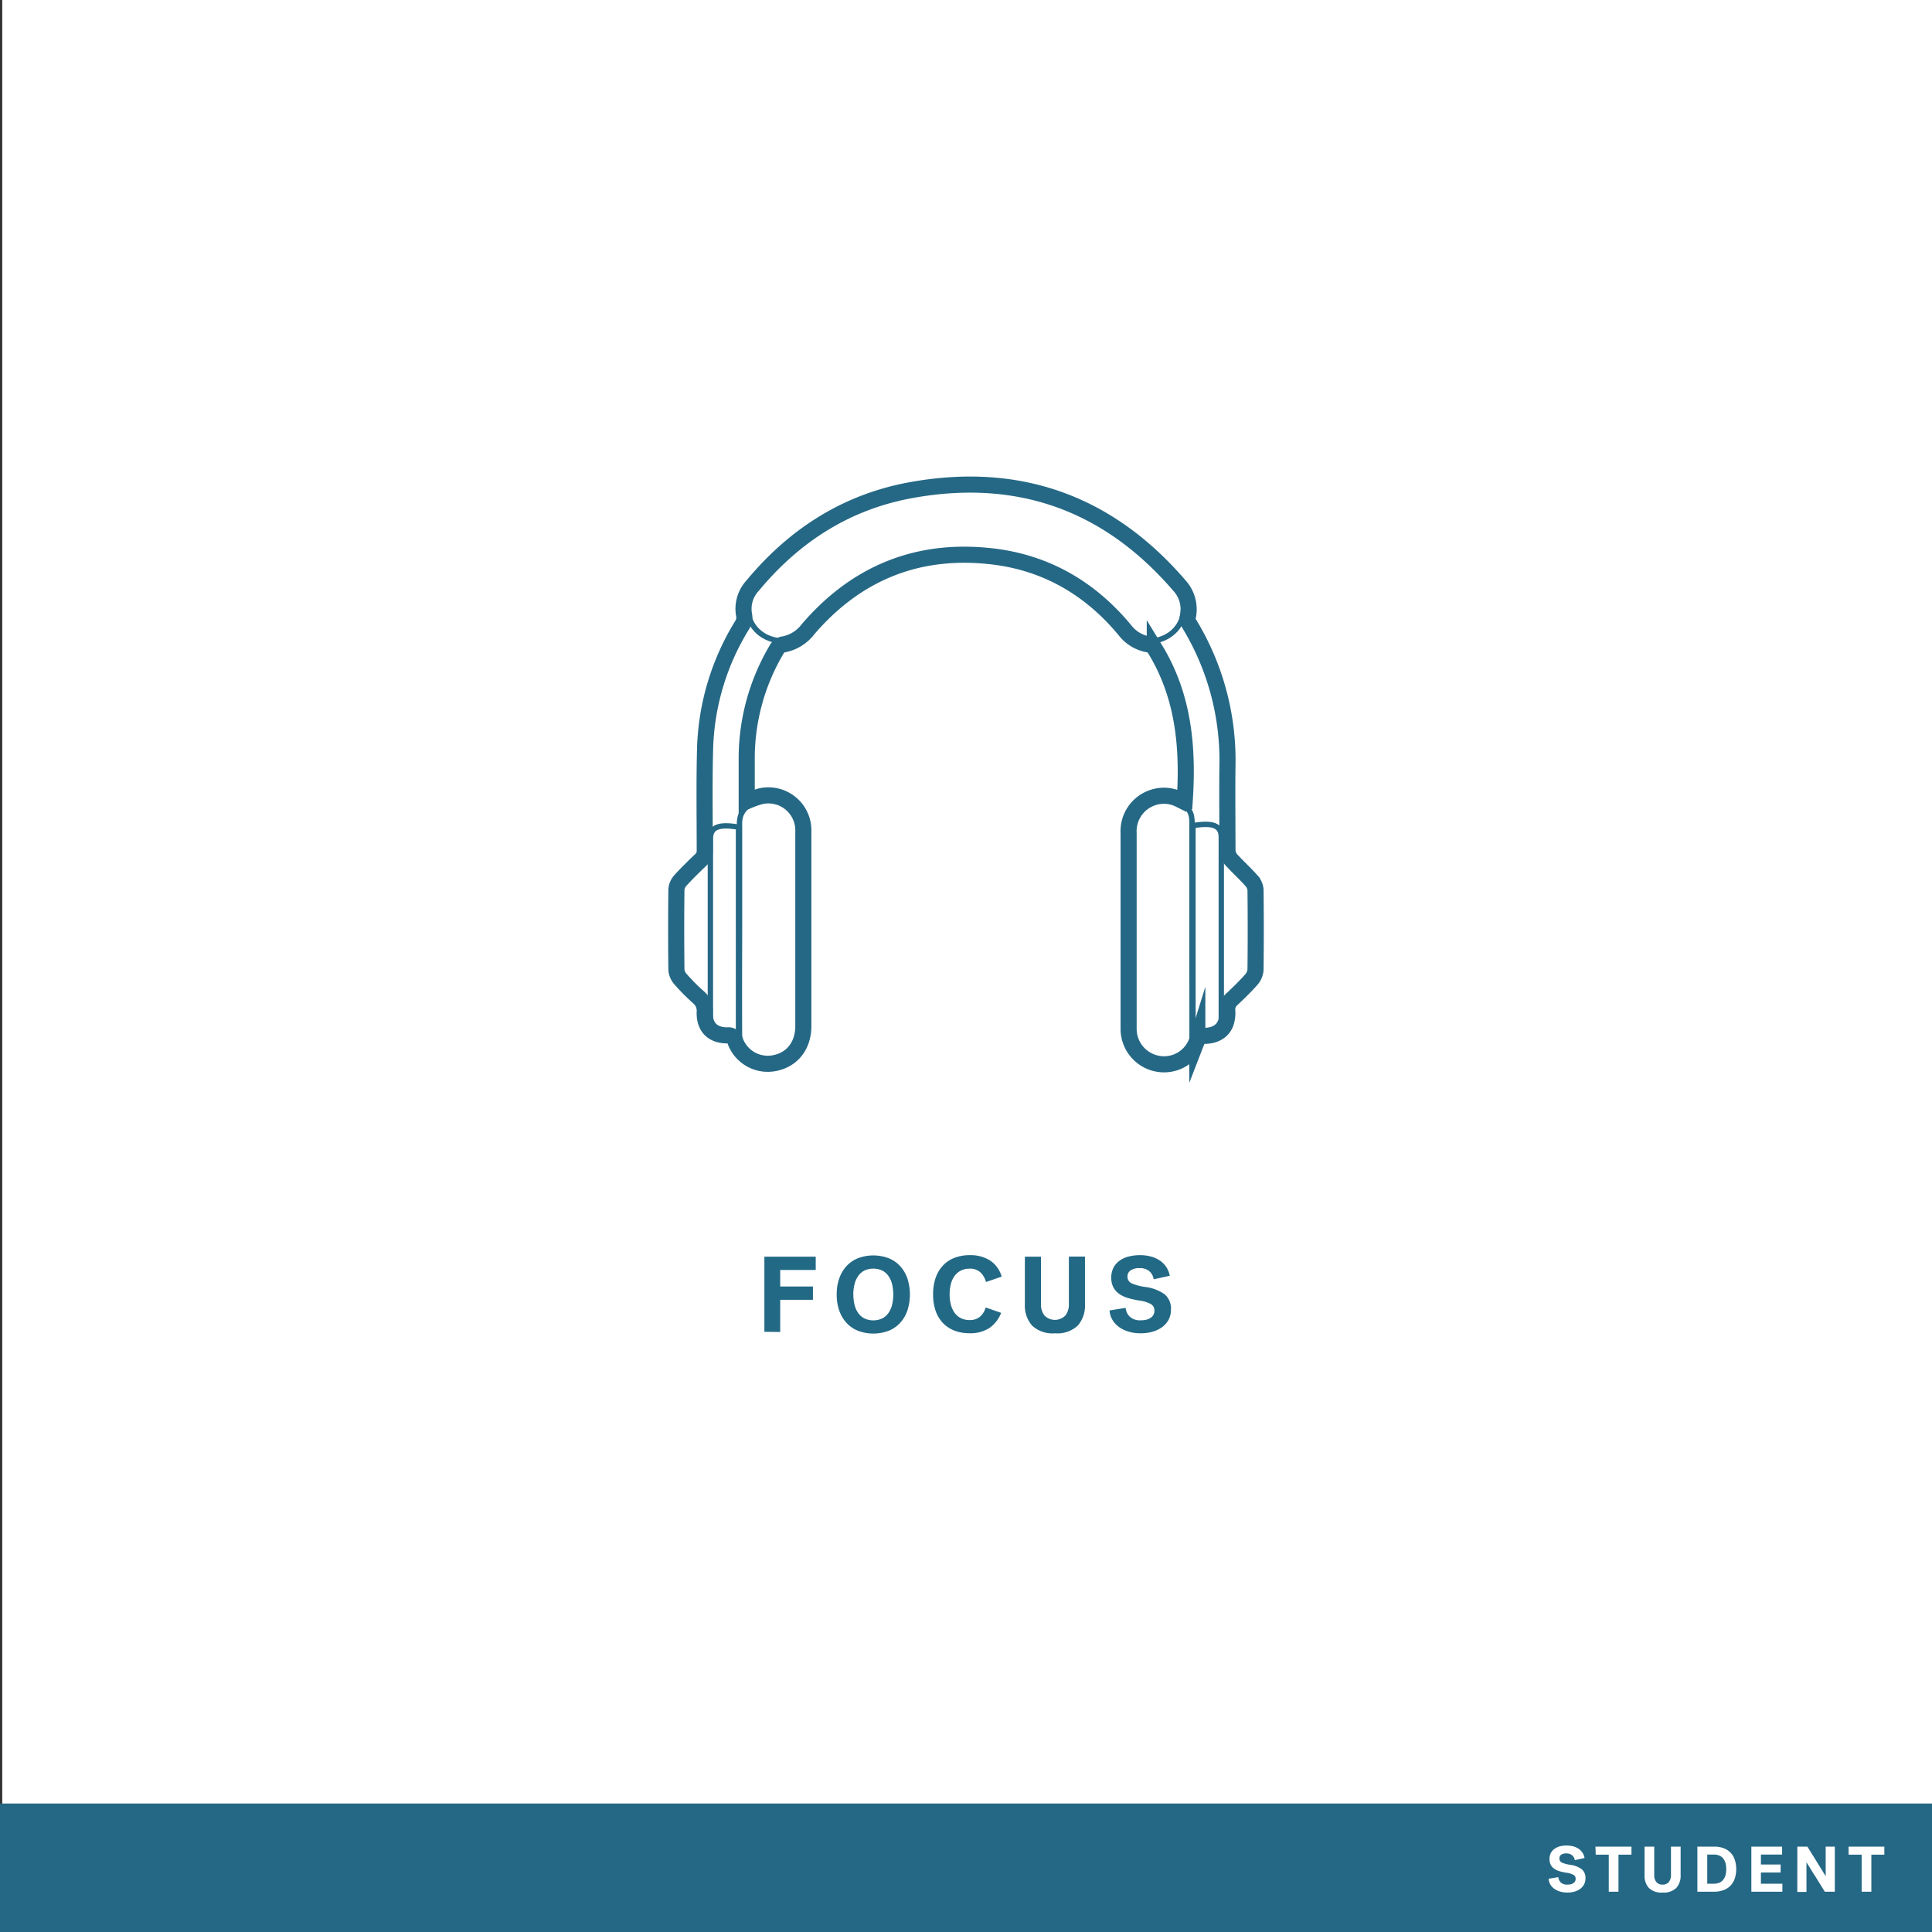<svg xmlns="http://www.w3.org/2000/svg" viewBox="0 0 360 360"><rect x="0" y="0" width="360" height="360" fill="#333333" stroke="none"/><defs><style>.cls-1{fill:#fff;}.cls-2{fill:#256885;}.cls-3{fill:#226985;}.cls-4,.cls-5{fill:none;stroke:#256885;stroke-miterlimit:10;}.cls-4{stroke-width:3px;}</style></defs><title>CARD</title><g id="Layer_6" data-name="Layer 6"><rect class="cls-1" x="0.42" y="-0.41" width="360" height="360"/></g><g id="BACKGROUND"><rect class="cls-2" y="336.06" width="360" height="23.94"/><path class="cls-1" d="M290.57,346.29a.82.82,0,0,0,.47.78,5.75,5.75,0,0,0,1.49.4,4.68,4.68,0,0,1,2.2.83,2.07,2.07,0,0,1,.7,1.71,2.32,2.32,0,0,1-.25,1.1,2.43,2.43,0,0,1-.7.83,3.4,3.4,0,0,1-1.08.53,4.79,4.79,0,0,1-1.35.18,4.53,4.53,0,0,1-1.43-.21,3.66,3.66,0,0,1-1.08-.55,2.71,2.71,0,0,1-.7-.82,2.28,2.28,0,0,1-.27-1l1.8-.29a1.55,1.55,0,0,0,.47,1,1.71,1.71,0,0,0,1.21.39,2.77,2.77,0,0,0,.6-.06,1.31,1.31,0,0,0,.5-.2,1,1,0,0,0,.33-.34.94.94,0,0,0,.12-.49.81.81,0,0,0-.39-.72,3.92,3.92,0,0,0-1.38-.41,9.6,9.6,0,0,1-1.22-.27,3.43,3.43,0,0,1-1-.47,2.07,2.07,0,0,1-.65-.73,2.32,2.32,0,0,1-.23-1.07,2.42,2.42,0,0,1,.24-1.11,2.18,2.18,0,0,1,.67-.78,3.21,3.21,0,0,1,1-.48,5.17,5.17,0,0,1,1.28-.15,4.74,4.74,0,0,1,1.22.15,3.49,3.49,0,0,1,1,.44,2.63,2.63,0,0,1,.72.73,2.51,2.51,0,0,1,.4,1l-1.82.4a1.44,1.44,0,0,0-.5-.91,1.55,1.55,0,0,0-1.06-.34,1.67,1.67,0,0,0-1,.25A.8.8,0,0,0,290.57,346.29Z"/><path class="cls-1" d="M297.29,344.09H304v1.5h-2.42v6.9h-1.81v-6.9h-2.43Z"/><path class="cls-1" d="M309.8,352.65a3.34,3.34,0,0,1-2.56-.86,3.38,3.38,0,0,1-.8-2.4v-5.3h1.8v5.31a2,2,0,0,0,.38,1.27,1.41,1.41,0,0,0,1.18.5,1.39,1.39,0,0,0,1.17-.5,2,2,0,0,0,.39-1.27v-5.31h1.8v5.3a3.38,3.38,0,0,1-.81,2.4A3.32,3.32,0,0,1,309.8,352.65Z"/><path class="cls-1" d="M316.28,344.09h3.13a5,5,0,0,1,1.73.28,3.55,3.55,0,0,1,1.29.81,3.67,3.67,0,0,1,.81,1.32,5.83,5.83,0,0,1,0,3.57,3.67,3.67,0,0,1-.81,1.32,3.42,3.42,0,0,1-1.29.81,5,5,0,0,1-1.73.29h-3.13Zm5.38,4.2a4.23,4.23,0,0,0-.13-1.11,2.65,2.65,0,0,0-.42-.86,1.78,1.78,0,0,0-.72-.55,2.49,2.49,0,0,0-1-.2h-1.27V351h1.27a2.67,2.67,0,0,0,1-.19,1.9,1.9,0,0,0,.72-.56,2.7,2.7,0,0,0,.42-.85A4.33,4.33,0,0,0,321.66,348.29Z"/><path class="cls-1" d="M326.34,352.49v-8.4h5.73v1.48h-3.95v1.85h3.67v1.49h-3.67V351h4v1.49Z"/><path class="cls-1" d="M334.91,344.09h1.87l1.4,2.25.64,1.05.51.82.48.78.38.62h0v-5.52h1.7v8.4h-1.87l-1.37-2.22c-.25-.42-.47-.77-.64-1l-.51-.83-.49-.79-.4-.64h0v5.52h-1.71Z"/><path class="cls-1" d="M344.46,344.09h6.66v1.5H348.7v6.9h-1.81v-6.9h-2.43Z"/></g><g id="LINE_ONE" data-name="LINE ONE"><path class="cls-3" d="M142.43,248.16v-14H152v2.48h-6.62v3.08h6.1v2.48h-6.1v6Z"/><path class="cls-3" d="M155.91,241.16a8.83,8.83,0,0,1,.49-3,6.64,6.64,0,0,1,1.38-2.29,5.82,5.82,0,0,1,2.15-1.44,8.09,8.09,0,0,1,5.6,0,5.82,5.82,0,0,1,2.15,1.44,6.64,6.64,0,0,1,1.38,2.29,9.74,9.74,0,0,1,0,6.1,6.64,6.64,0,0,1-1.38,2.29,5.82,5.82,0,0,1-2.15,1.44,8.09,8.09,0,0,1-5.6,0,5.82,5.82,0,0,1-2.15-1.44,6.64,6.64,0,0,1-1.38-2.29A8.83,8.83,0,0,1,155.91,241.16Zm3.1,0a8,8,0,0,0,.23,2,4.33,4.33,0,0,0,.69,1.52,3.14,3.14,0,0,0,1.16,1,4,4,0,0,0,3.28,0,3.14,3.14,0,0,0,1.16-1,4.33,4.33,0,0,0,.69-1.52,8.38,8.38,0,0,0,0-3.9,4.33,4.33,0,0,0-.69-1.52,3.14,3.14,0,0,0-1.16-1,4,4,0,0,0-3.28,0,3.14,3.14,0,0,0-1.16,1,4.33,4.33,0,0,0-.69,1.52A7.9,7.9,0,0,0,159,241.16Z"/><path class="cls-3" d="M173.87,241.16a9.12,9.12,0,0,1,.48-3.07,6.39,6.39,0,0,1,1.37-2.29,5.75,5.75,0,0,1,2.16-1.43,7.82,7.82,0,0,1,2.85-.49,6.83,6.83,0,0,1,3.76,1,5.35,5.35,0,0,1,2.16,3l-2.92,1a3.92,3.92,0,0,0-1.08-1.83,2.82,2.82,0,0,0-2-.65,3.51,3.51,0,0,0-1.62.36,3.26,3.26,0,0,0-1.16,1,4.28,4.28,0,0,0-.69,1.51,7.77,7.77,0,0,0-.23,1.92,7.63,7.63,0,0,0,.23,1.91,4.45,4.45,0,0,0,.69,1.51,3.19,3.19,0,0,0,1.16,1,3.54,3.54,0,0,0,1.64.36,2.94,2.94,0,0,0,1.89-.58,3.57,3.57,0,0,0,1.11-1.76l2.88,1a6.07,6.07,0,0,1-2.16,2.8,6.42,6.42,0,0,1-3.76,1,7.7,7.7,0,0,1-2.79-.49,5.94,5.94,0,0,1-2.14-1.42,6.3,6.3,0,0,1-1.37-2.29A9.26,9.26,0,0,1,173.87,241.16Z"/><path class="cls-3" d="M196.57,248.44a5.56,5.56,0,0,1-4.26-1.44,5.65,5.65,0,0,1-1.34-4v-8.84h3V243a3.33,3.33,0,0,0,.64,2.11,2.73,2.73,0,0,0,3.92,0,3.33,3.33,0,0,0,.64-2.11v-8.86h3V243a5.65,5.65,0,0,1-1.34,4A5.56,5.56,0,0,1,196.57,248.44Z"/><path class="cls-3" d="M210.09,237.84a1.34,1.34,0,0,0,.78,1.29,9.48,9.48,0,0,0,2.48.67,7.86,7.86,0,0,1,3.67,1.38,3.48,3.48,0,0,1,1.17,2.86,3.92,3.92,0,0,1-.42,1.83,4.07,4.07,0,0,1-1.17,1.38,5.65,5.65,0,0,1-1.79.88,7.77,7.77,0,0,1-2.26.31,7.68,7.68,0,0,1-2.38-.35,5.66,5.66,0,0,1-1.8-.93,4.41,4.41,0,0,1-1.16-1.36,3.81,3.81,0,0,1-.46-1.62l3-.48a2.56,2.56,0,0,0,.79,1.67,2.84,2.84,0,0,0,2,.65,4.61,4.61,0,0,0,1-.1,2.52,2.52,0,0,0,.82-.33,1.66,1.66,0,0,0,.55-.57,1.63,1.63,0,0,0,.2-.82,1.35,1.35,0,0,0-.65-1.2,6.31,6.31,0,0,0-2.29-.68,16.15,16.15,0,0,1-2-.46,5.47,5.47,0,0,1-1.63-.77,3.51,3.51,0,0,1-1.08-1.22,3.76,3.76,0,0,1-.39-1.79,3.93,3.93,0,0,1,.4-1.84,3.72,3.72,0,0,1,1.12-1.31,5,5,0,0,1,1.7-.79,8.48,8.48,0,0,1,2.14-.26,7.71,7.71,0,0,1,2,.25,5.51,5.51,0,0,1,1.67.74,4.36,4.36,0,0,1,1.21,1.21,4.49,4.49,0,0,1,.66,1.64l-3,.66a2.45,2.45,0,0,0-.82-1.52,2.67,2.67,0,0,0-1.78-.56,2.78,2.78,0,0,0-1.69.42A1.33,1.33,0,0,0,210.09,237.84Z"/></g><g id="ICON"><path class="cls-4" d="M220.75,149.29c.68-10-.18-19.64-5.57-28.41a1.94,1.94,0,0,0-1.13-.8,7,7,0,0,1-4.43-2.64c-6.48-7.84-14.76-12.64-24.86-13.78-13.74-1.56-25.19,3.09-34.2,13.59a7.42,7.42,0,0,1-4.78,2.86,1.88,1.88,0,0,0-1.06.9,39.9,39.9,0,0,0-5.58,19.82c0,2.81,0,5.62,0,8.47a18.09,18.09,0,0,1,2.63-.94,6.52,6.52,0,0,1,7.92,6.61c0,3.31,0,6.62,0,9.94q0,13.13,0,26.25c0,3.63-2,6.24-5.29,6.92a6.45,6.45,0,0,1-7.42-4.15,1.27,1.27,0,0,0-1.44-1c-2.74,0-4.28-1.52-4.23-4.29a3.29,3.29,0,0,0-1.16-2.82,36.74,36.74,0,0,1-3.35-3.37,3,3,0,0,1-.76-1.77q-.09-7.46,0-14.91a2.88,2.88,0,0,1,.72-1.69c1.21-1.33,2.5-2.59,3.8-3.83a2.24,2.24,0,0,0,.76-1.79c0-6.41-.11-12.83.07-19.23a46.24,46.24,0,0,1,6.86-22.69,2.62,2.62,0,0,0,.39-2,6.33,6.33,0,0,1,1.59-5.4c7.76-9.38,17.52-15.63,29.52-17.81,20-3.63,36.72,2.33,50,17.76a6.57,6.57,0,0,1,1.57,5.92,1.79,1.79,0,0,0,.26,1.2,48.87,48.87,0,0,1,7.14,26.42c-.07,5.29,0,10.59,0,15.88a2.8,2.8,0,0,0,.69,1.67c1.24,1.36,2.62,2.59,3.85,4a2.8,2.8,0,0,1,.69,1.69q.08,7.4,0,14.8a3.14,3.14,0,0,1-.79,1.87c-1.12,1.27-2.34,2.45-3.57,3.61a2.48,2.48,0,0,0-.91,2.16,5.89,5.89,0,0,1-.22,2.13c-.52,1.67-2,2.56-4.05,2.58-.58,0-1-.06-1.31.74a6.48,6.48,0,0,1-7.13,4.49,6.6,6.6,0,0,1-5.67-6.5v-.43q0-18,0-36.09a6.59,6.59,0,0,1,4.25-6.52,6.47,6.47,0,0,1,5.24.26l.86.43S220.74,149.29,220.75,149.29Z"/><path class="cls-5" d="M222.11,173.32q0-9.91,0-19.83a5.75,5.75,0,0,0-.16-1.66c-.65-2.12-3.24-3.58-5.87-3.38-3,.23-5.16,2-5.22,4.5-.06,2.74,0,5.49,0,8.24q0,15.94,0,31.9a4.68,4.68,0,0,0,3.74,4.72c3.74,1.05,7.5-1.07,7.52-4.3C222.13,186.78,222.11,180.05,222.11,173.32Z"/><path class="cls-5" d="M222.29,192.29c4,.5,5.28-.07,5.28-2.29q0-17,0-34c0-2.17-1.53-2.79-5.28-2.16Z"/><path class="cls-5" d="M137.8,193.83c0,3.23,3.77,5.35,7.51,4.3a4.69,4.69,0,0,0,3.74-4.73q0-15.94,0-31.89c0-2.75.05-5.5,0-8.25-.06-2.47-2.21-4.26-5.22-4.49-2.63-.21-5.22,1.26-5.87,3.38a5.71,5.71,0,0,0-.16,1.65q0,9.93,0,19.84C137.78,180.37,137.76,187.1,137.8,193.83Z"/><path class="cls-5" d="M137.61,154.12c-3.73-.63-5.23,0-5.24,2.16q0,17,0,34c0,2.23,1.29,2.8,5.24,2.3Z"/><path class="cls-5" d="M220.51,113.62c0,3.23-2.89,5.85-6.46,5.85"/><path class="cls-5" d="M139.4,113.56c0,3.23,2.89,5.85,6.46,5.85"/></g></svg>